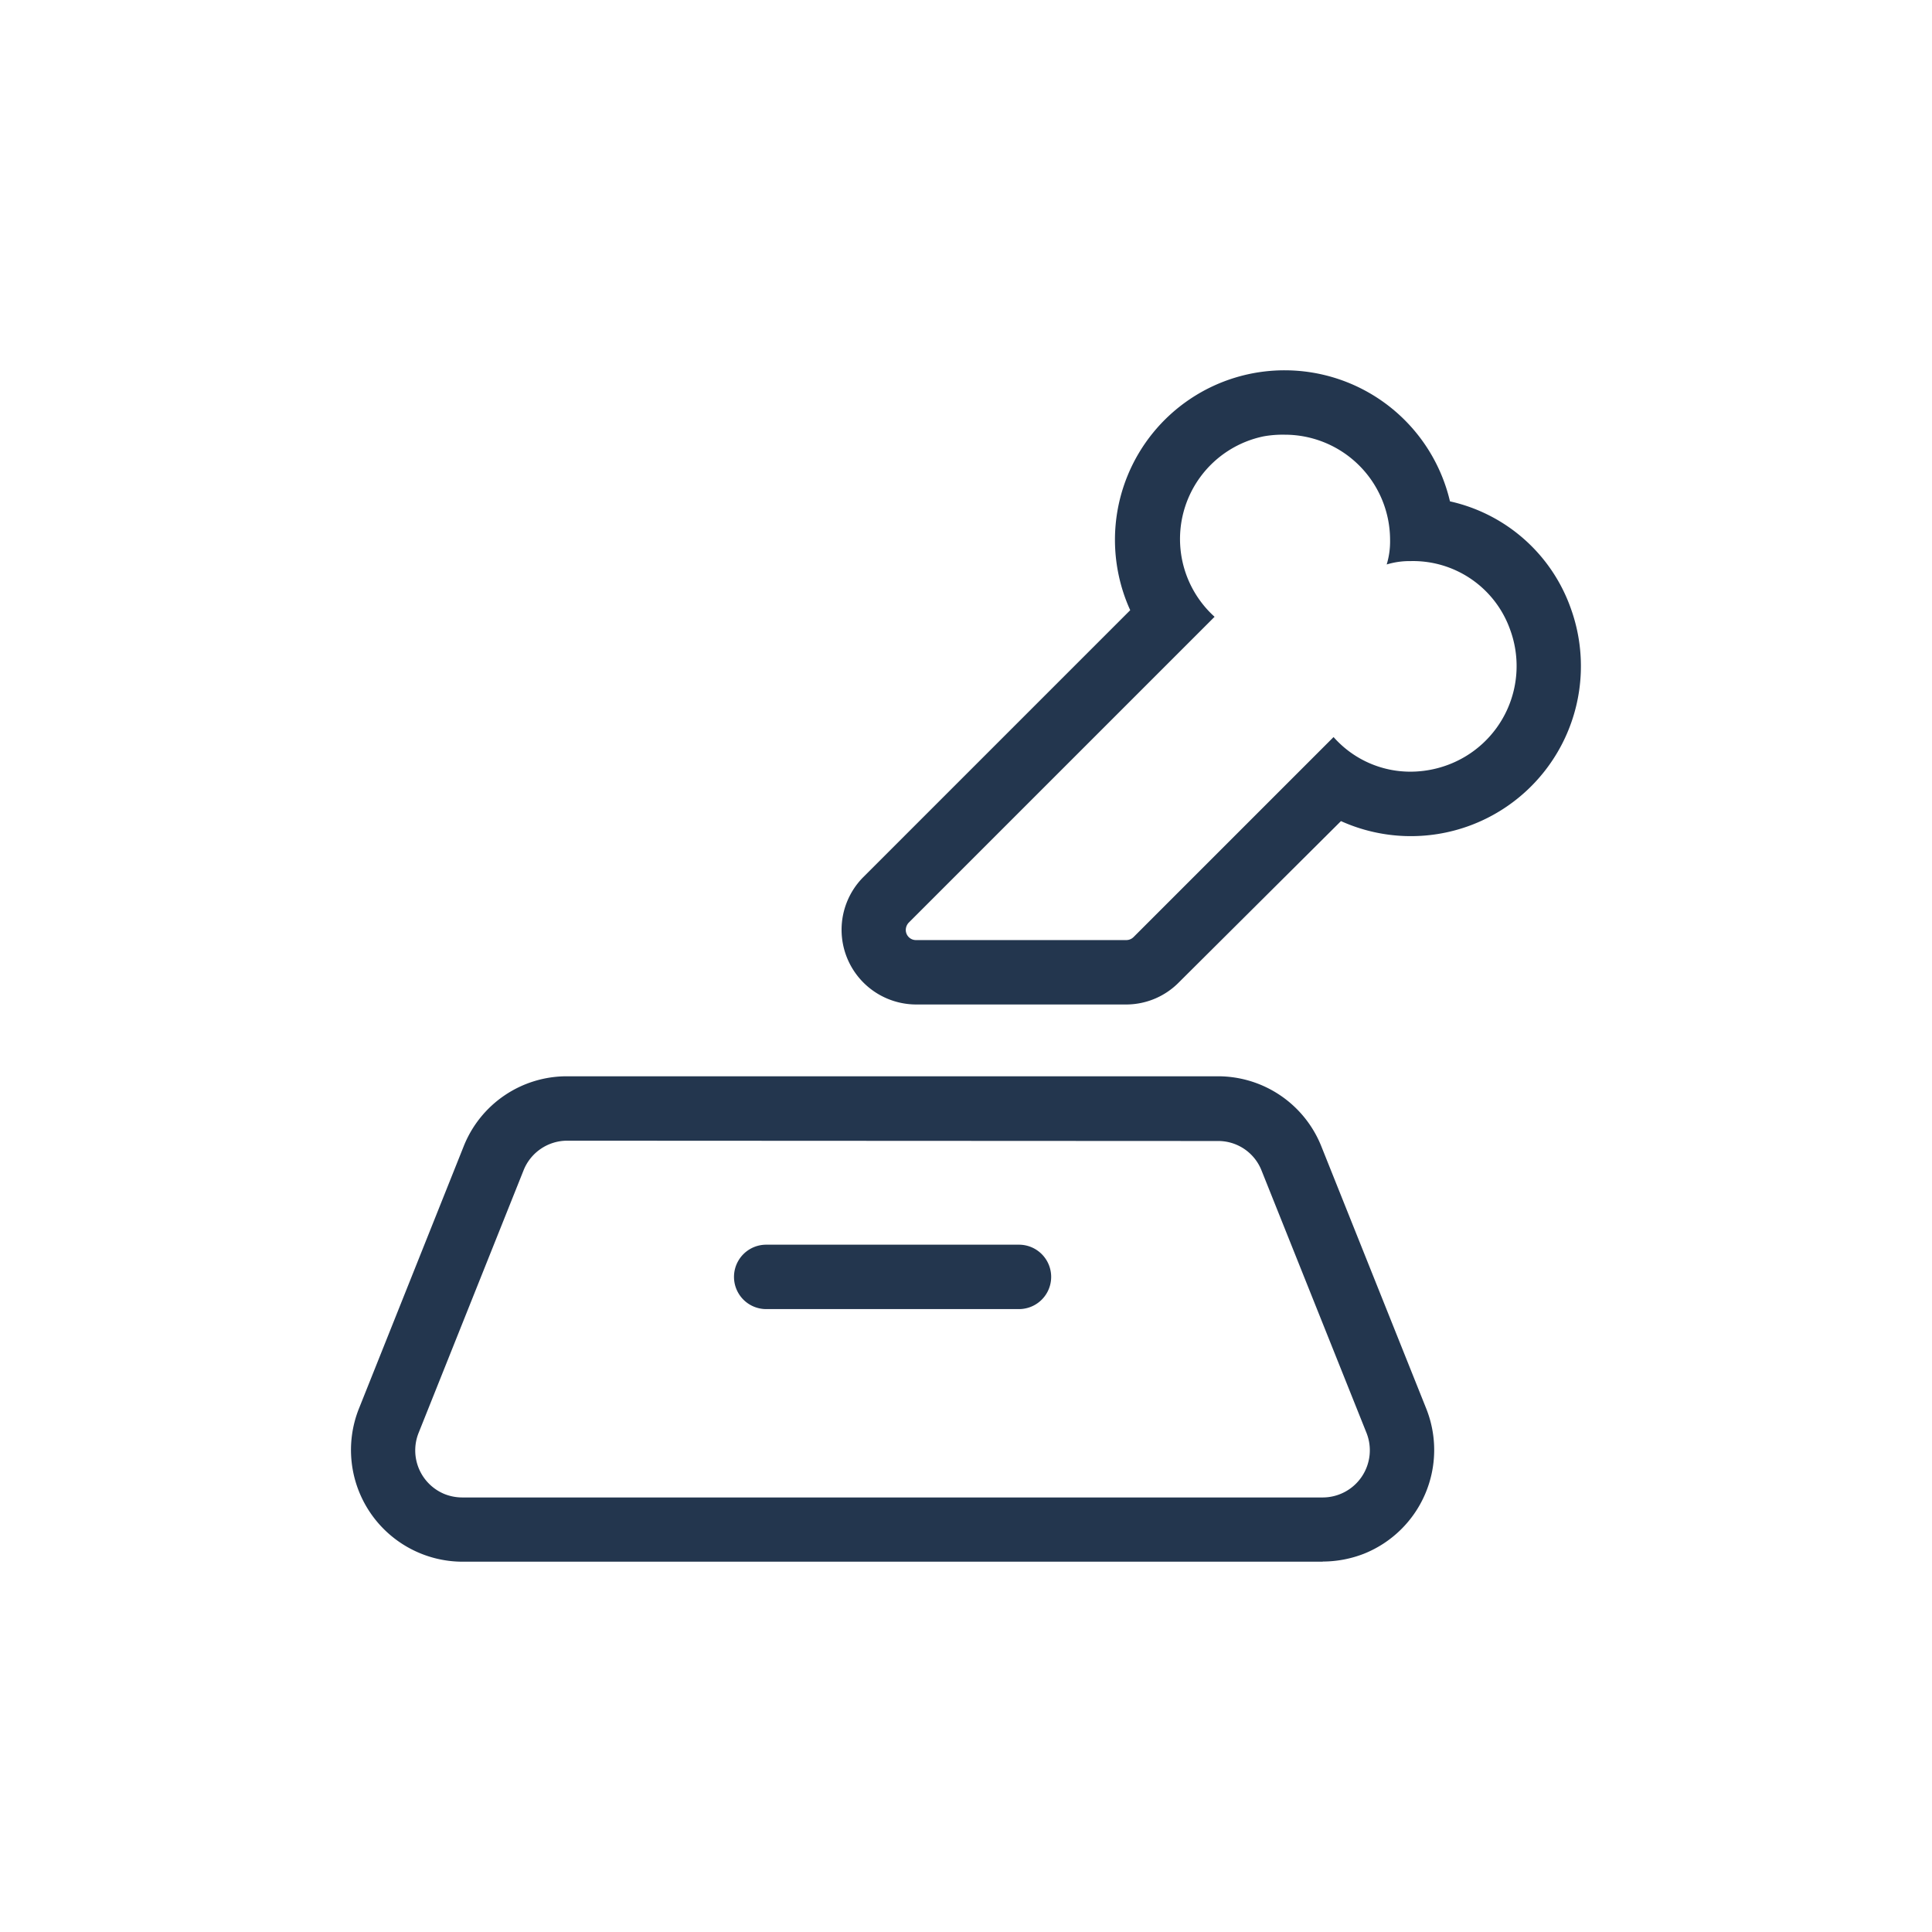 <svg id="Layer_1" data-name="Layer 1" xmlns="http://www.w3.org/2000/svg" viewBox="0 0 120 120"><defs><style>.cls-1{fill:#23364e;}</style></defs><g id="_02_Nutrition_Hydration" data-name="02_Nutrition &amp;
Hydration"><g id="Group_74" data-name="Group 74"><g id="Group_44" data-name="Group 44"><path id="Path_162" data-name="Path 162" class="cls-1" d="M82.16,97H28.72a6.94,6.94,0,0,1-6.43-9.5L28.8,71.2a6.89,6.89,0,0,1,6.43-4.35h40.4a6.91,6.91,0,0,1,6.44,4.35l6.52,16.3a6.94,6.94,0,0,1-3.86,9,7.07,7.07,0,0,1-2.57.49M35.24,70.85a2.92,2.92,0,0,0-2.72,1.84L26,89a2.93,2.93,0,0,0,1.64,3.81,3,3,0,0,0,1.08.2H82.16a2.93,2.93,0,0,0,2.72-4l-6.52-16.3a2.89,2.89,0,0,0-2.72-1.84Z"/><path id="Path_163" data-name="Path 163" class="cls-1" d="M63.29,81.31H47.59a2,2,0,0,1,0-4h15.7a2,2,0,1,1,0,4"/><path id="Path_164" data-name="Path 164" class="cls-1" d="M79.8,27a6.54,6.54,0,0,1,6.54,6.54,4.9,4.9,0,0,1-.21,1.52,4.9,4.9,0,0,1,1.43-.21h.08a6.4,6.4,0,0,1,6.15,4.24,6.55,6.55,0,0,1-3.89,8.43,6.69,6.69,0,0,1-2.26.41,6.36,6.36,0,0,1-4.81-2.15L70.41,58.2a.64.64,0,0,1-.45.19H56.89a.63.63,0,0,1-.63-.63.67.67,0,0,1,.18-.45l19-19a6.51,6.51,0,0,1,3.06-11.21A6.78,6.78,0,0,1,79.8,27m0-4A10.53,10.53,0,0,0,69.47,35.66a10.48,10.48,0,0,0,.73,2.24L53.62,54.48a4.64,4.64,0,0,0,3.27,7.91H70A4.6,4.6,0,0,0,73.24,61L83.29,51a10.56,10.56,0,0,0,14.28-13.2,10.34,10.34,0,0,0-7.51-6.66A10.55,10.55,0,0,0,79.8,23"/></g></g></g></svg>